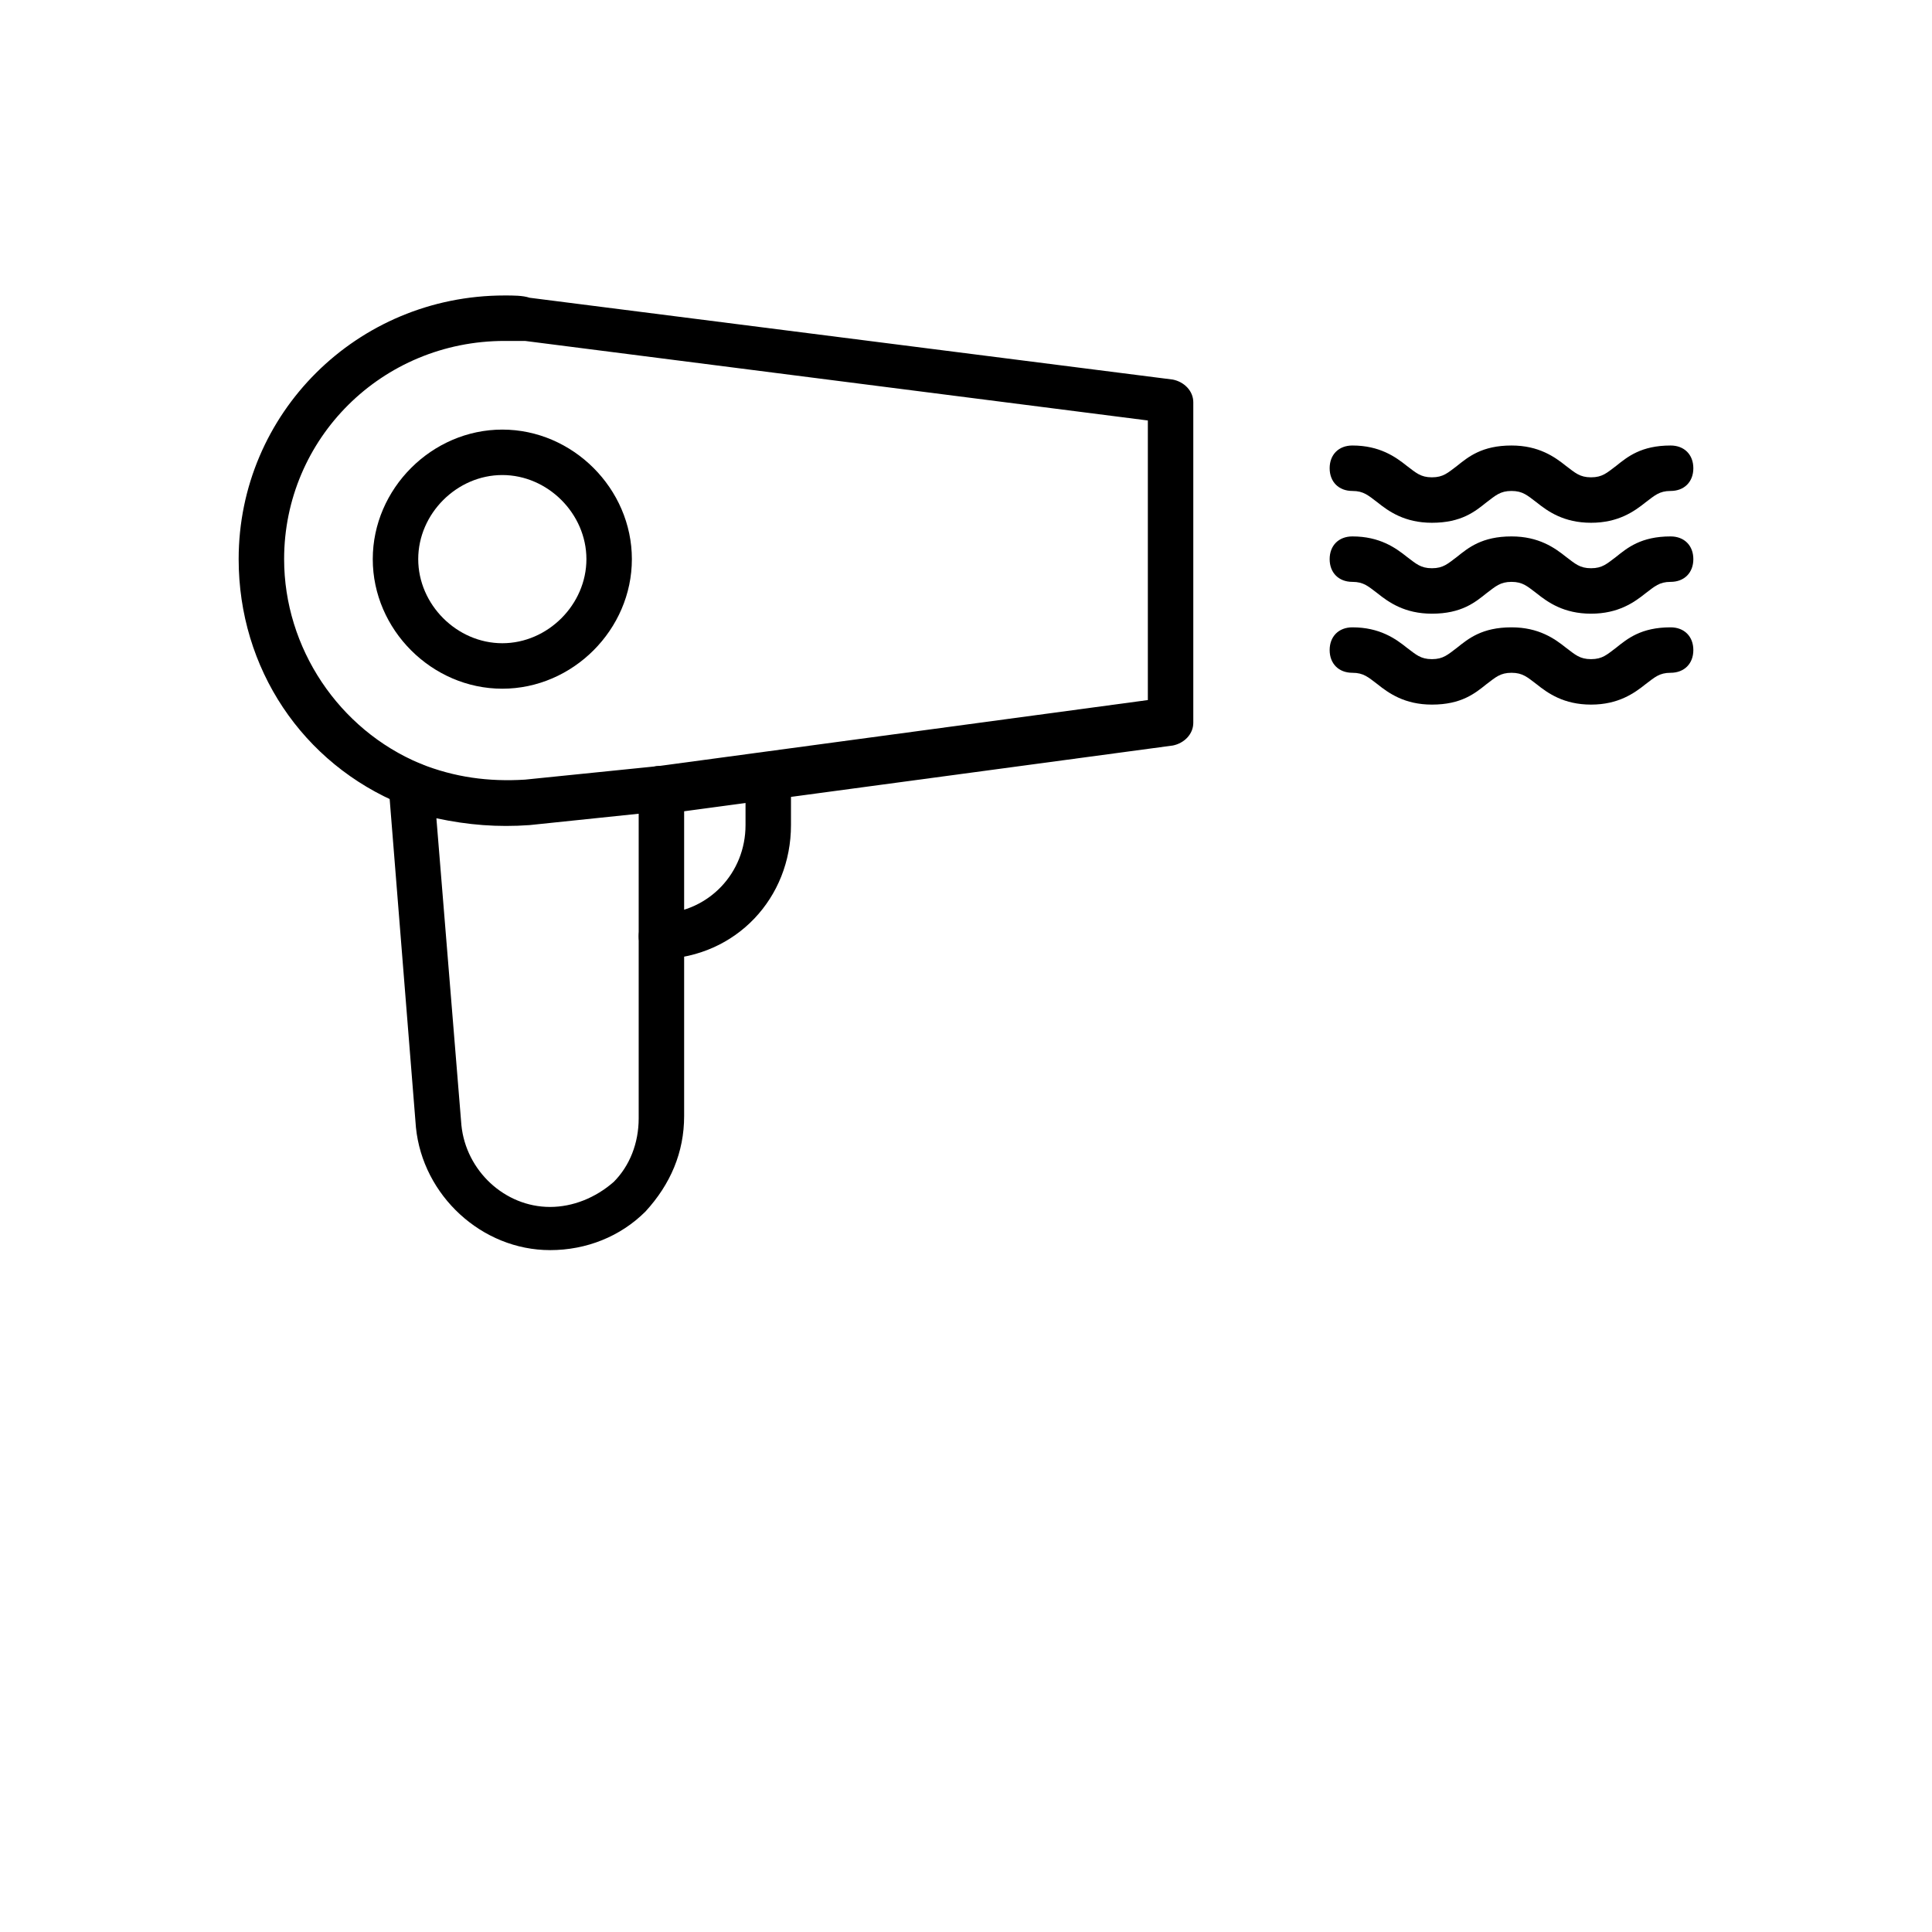 <?xml version="1.0" encoding="UTF-8"?>
<svg version="1.1" viewBox="0 0 700 700" xmlns="http://www.w3.org/2000/svg" xmlns:xlink="http://www.w3.org/1999/xlink">

 <g>
  <path d="m239.65 294c-4.117 0-7.41-3.293-8.234-7.41-0.824-4.117 2.469-9.059 7.41-9.059l177.06-23.883v-101.3l-225.65-28.82h-7.41c-44.473 0-79.883 35.41-79.883 79.059 0 32.117 19.766 61.766 49.41 74.117 4.117 1.648 6.59 6.59 4.117 10.707-1.648 4.117-6.59 6.59-10.707 4.117-36.23-14.824-59.293-49.414-59.293-88.941 0-52.707 42.824-95.531 96.355-95.531 3.293 0 6.59 0 9.059 0.824l233.06 29.648c4.117 0.824 7.41 4.117 7.41 8.234v116.12c0 4.117-3.293 7.41-7.41 8.234l-183.65 24.707c-0.824-0.824-0.824-0.824-1.645-0.824z"/>
  <path d="m199.29 452.94c-24.707 0-46.117-19.766-48.59-44.469l-9.883-123.53c0-2.469 0.824-5.766 3.293-7.41 2.469-1.648 5.766-1.648 8.234-0.824 12.352 4.941 24.707 6.59 37.883 5.766l48.59-4.941c2.469 0 4.941 0.824 6.59 2.469 1.648 1.648 2.469 4.117 2.469 5.766v118.59c0 13.176-4.941 24.707-14 34.59-9.055 9.055-21.41 13.996-34.586 13.996zm-41.176-156.47 9.059 111.18c1.648 16.469 15.648 29.648 32.117 29.648 8.234 0 16.469-3.293 23.059-9.059 5.766-5.766 9.059-14 9.059-23.059v-110.35l-39.531 4.117c-11.527 0.824-22.23 0-33.762-2.473z"/>
  <path d="m576.47 189.41c-9.883 0-15.648-4.117-19.766-7.41-3.293-2.469-4.941-4.117-9.059-4.117-4.117 0-5.766 1.648-9.059 4.117-4.117 3.293-9.059 7.41-19.766 7.41-9.883 0-15.648-4.117-19.766-7.41-3.293-2.469-4.941-4.117-9.059-4.117-4.941 0-8.234-3.293-8.234-8.234 0-4.941 3.293-8.234 8.234-8.234 9.883 0 15.648 4.117 19.766 7.41 3.293 2.469 4.941 4.117 9.059 4.117 4.117 0 5.766-1.648 9.059-4.117 4.117-3.293 9.059-7.41 19.766-7.41 9.883 0 15.648 4.117 19.766 7.41 3.293 2.469 4.941 4.117 9.059 4.117s5.766-1.648 9.059-4.117c4.117-3.293 9.059-7.41 19.766-7.41 4.941 0 8.234 3.293 8.234 8.234 0 4.941-3.293 8.234-8.234 8.234-4.117 0-5.766 1.648-9.059 4.117-4.117 3.293-9.883 7.41-19.766 7.41z"/>
  <path d="m576.47 222.35c-9.883 0-15.648-4.117-19.766-7.41-3.293-2.469-4.941-4.117-9.059-4.117-4.117 0-5.766 1.648-9.059 4.117-4.117 3.293-9.059 7.41-19.766 7.41-9.883 0-15.648-4.117-19.766-7.41-3.293-2.469-4.941-4.117-9.059-4.117-4.941 0-8.234-3.293-8.234-8.234s3.293-8.234 8.234-8.234c9.883 0 15.648 4.117 19.766 7.41 3.293 2.469 4.941 4.117 9.059 4.117 4.117 0 5.766-1.648 9.059-4.117 4.117-3.293 9.059-7.41 19.766-7.41 9.883 0 15.648 4.117 19.766 7.41 3.293 2.469 4.941 4.117 9.059 4.117s5.766-1.648 9.059-4.117c4.117-3.293 9.059-7.41 19.766-7.41 4.941 0 8.234 3.293 8.234 8.234s-3.293 8.234-8.234 8.234c-4.117 0-5.766 1.648-9.059 4.117-4.117 3.293-9.883 7.41-19.766 7.41z"/>
  <path d="m576.47 255.29c-9.883 0-15.648-4.117-19.766-7.41-3.293-2.469-4.941-4.117-9.059-4.117-4.117 0-5.766 1.648-9.059 4.117-4.117 3.293-9.059 7.41-19.766 7.41-9.883 0-15.648-4.117-19.766-7.41-3.293-2.469-4.941-4.117-9.059-4.117-4.941 0-8.234-3.293-8.234-8.234s3.293-8.234 8.234-8.234c9.883 0 15.648 4.117 19.766 7.41 3.293 2.469 4.941 4.117 9.059 4.117 4.117 0 5.766-1.648 9.059-4.117 4.117-3.293 9.059-7.41 19.766-7.41 9.883 0 15.648 4.117 19.766 7.41 3.293 2.469 4.941 4.117 9.059 4.117s5.766-1.648 9.059-4.117c4.117-3.293 9.059-7.41 19.766-7.41 4.941 0 8.234 3.293 8.234 8.234s-3.293 8.234-8.234 8.234c-4.117 0-5.766 1.648-9.059 4.117-4.117 3.293-9.883 7.41-19.766 7.41z"/>
  <path d="m182 249.53c-25.531 0-46.941-21.41-46.941-46.941s21.41-46.941 46.941-46.941 46.941 21.41 46.941 46.941c0 25.527-21.41 46.941-46.941 46.941zm0-77.414c-16.469 0-30.469 14-30.469 30.469s14 30.469 30.469 30.469 30.469-14 30.469-30.469-14-30.469-30.469-30.469z"/>
  <path d="m239.65 347.53c-4.117 0-8.234-3.293-8.234-8.234s3.293-8.234 8.234-8.234c17.293-0.824 30.469-14.824 30.469-32.117v-17.293c0-4.941 3.293-8.234 8.234-8.234 4.941 0 8.234 3.293 8.234 8.234v17.293c0.004 26.348-19.762 47.762-46.938 48.586 0.82 0 0.82 0 0 0z"/>

 </g>
</svg>
